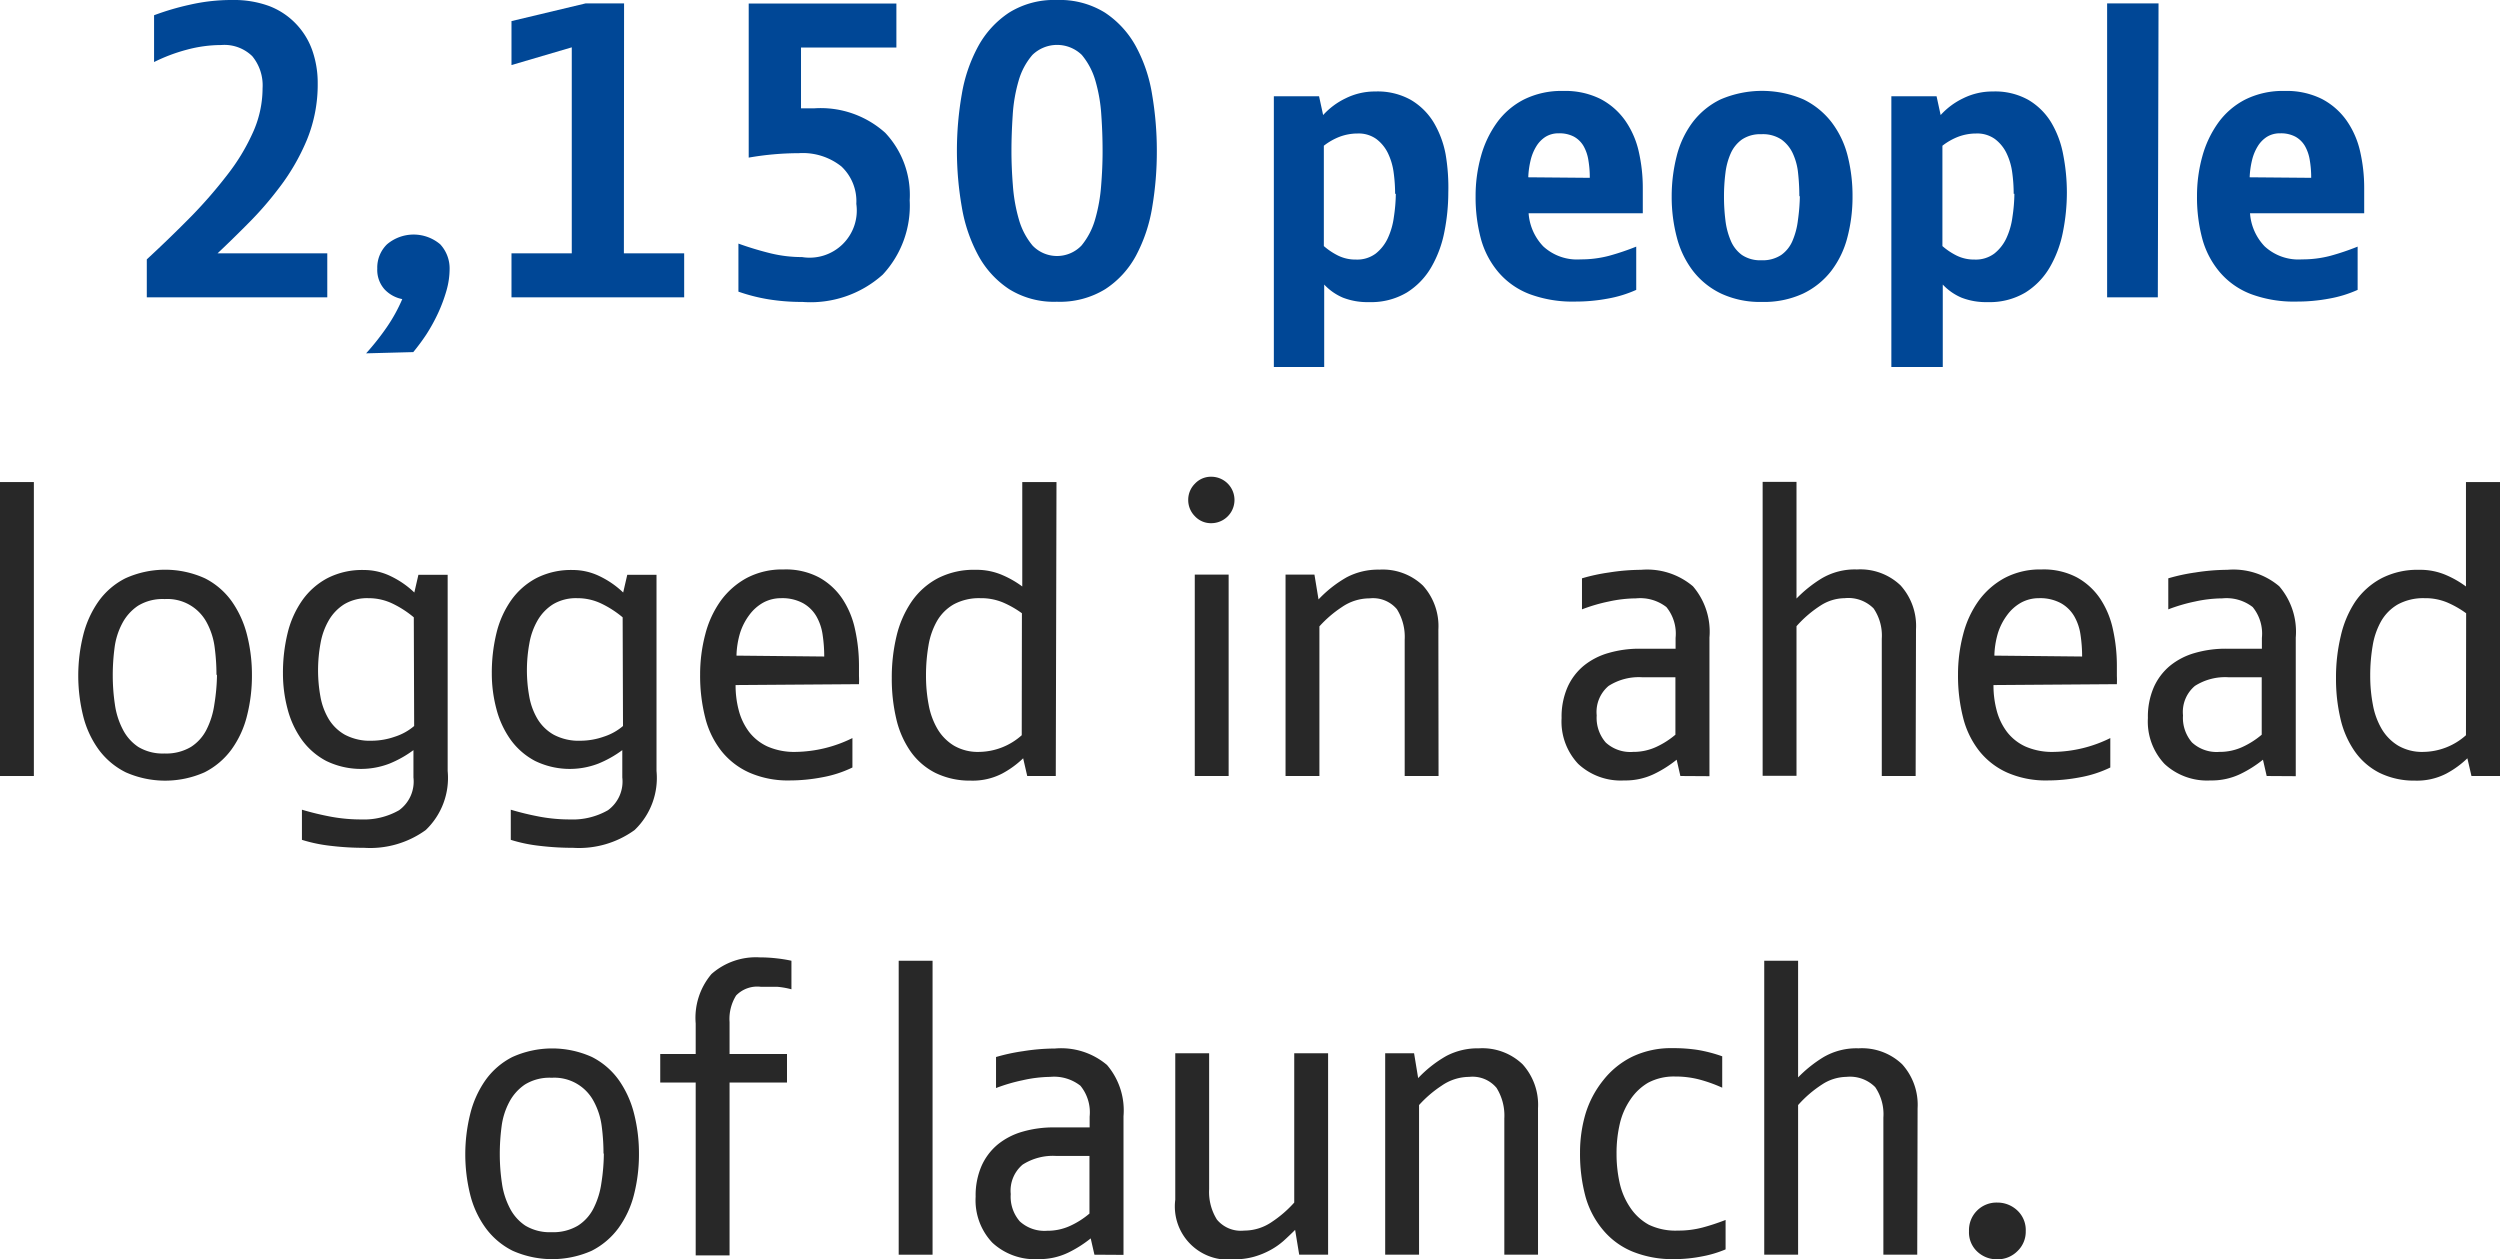 <svg id="text" xmlns="http://www.w3.org/2000/svg" viewBox="0 0 141.01 71.02"><defs><style>.cls-1{fill:#004796;}.cls-2{fill:#282828;}</style></defs><path class="cls-1" d="M364.07,2869.77a8.22,8.22,0,0,1-.61,3.19,12.1,12.1,0,0,1-1.64,2.8,18.76,18.76,0,0,1-1.62,1.86q-.91.92-1.78,1.74h6.19v2.48H354.43v-2.14q1.3-1.2,2.55-2.47a26.47,26.47,0,0,0,2-2.31,11.48,11.48,0,0,0,1.4-2.3,6.08,6.08,0,0,0,.58-2.57,2.59,2.59,0,0,0-.58-1.81,2.25,2.25,0,0,0-1.75-.63,7.5,7.5,0,0,0-1.93.26,9.68,9.68,0,0,0-1.86.7v-2.64a14.67,14.67,0,0,1,2-.59,10.52,10.52,0,0,1,2.42-.27,5.75,5.75,0,0,1,2.07.34,4.11,4.11,0,0,1,1.51,1,4.16,4.16,0,0,1,.92,1.49A5.54,5.54,0,0,1,364.07,2869.77Z" transform="translate(-346.15 -2865.07)"/><path class="cls-1" d="M366.8,2885a14.31,14.31,0,0,0,1.17-1.48,9.12,9.12,0,0,0,.87-1.58,1.85,1.85,0,0,1-1-.55,1.64,1.64,0,0,1-.41-1.17,1.83,1.83,0,0,1,.55-1.37,2.32,2.32,0,0,1,3,0,2,2,0,0,1,.53,1.38,4.49,4.49,0,0,1-.18,1.24,8.79,8.79,0,0,1-.47,1.26,10.07,10.07,0,0,1-.66,1.2,12,12,0,0,1-.74,1Z" transform="translate(-346.15 -2865.07)"/><path class="cls-1" d="M381.34,2879.36h3.4v2.48H375v-2.48h3.4v-11.62l-3.4,1v-2.48l4.19-1h2.16Z" transform="translate(-346.15 -2865.07)"/><path class="cls-1" d="M397.46,2876.37a5.71,5.71,0,0,1-1.52,4.19,6.09,6.09,0,0,1-4.53,1.54,11.77,11.77,0,0,1-1.93-.15,10,10,0,0,1-1.68-.43v-2.71a18.27,18.27,0,0,0,1.82.55,7.44,7.44,0,0,0,1.77.21,2.66,2.66,0,0,0,3.06-3,2.69,2.69,0,0,0-.84-2.11,3.49,3.49,0,0,0-2.4-.75,16.67,16.67,0,0,0-2.83.25v-8.69h8.33v2.48h-5.38v3.43h.75a5.44,5.44,0,0,1,4,1.38A5.11,5.11,0,0,1,397.46,2876.37Z" transform="translate(-346.15 -2865.07)"/><path class="cls-1" d="M411.4,2873.58a18.78,18.78,0,0,1-.26,3.17,8.8,8.8,0,0,1-.91,2.73,5.18,5.18,0,0,1-1.74,1.9,4.89,4.89,0,0,1-2.73.71,4.78,4.78,0,0,1-2.69-.71,5.3,5.3,0,0,1-1.74-1.9,8.76,8.76,0,0,1-.93-2.73,18.5,18.5,0,0,1,0-6.37,8.63,8.63,0,0,1,.93-2.71,5.34,5.34,0,0,1,1.74-1.89,4.79,4.79,0,0,1,2.69-.71,4.84,4.84,0,0,1,2.71.71,5.36,5.36,0,0,1,1.74,1.89,8.48,8.48,0,0,1,.92,2.71A18.93,18.93,0,0,1,411.4,2873.58Zm-3.06,0q0-1-.07-2a8.88,8.88,0,0,0-.33-1.94,4,4,0,0,0-.77-1.47,2,2,0,0,0-2.79,0,3.84,3.84,0,0,0-.78,1.47,8.76,8.76,0,0,0-.33,1.94q-.07,1.06-.07,2t.08,1.94a9.25,9.25,0,0,0,.34,1.93,4,4,0,0,0,.77,1.47,1.91,1.91,0,0,0,2.76,0,4.07,4.07,0,0,0,.77-1.48,9.23,9.23,0,0,0,.34-1.92Q408.34,2874.53,408.34,2873.63Z" transform="translate(-346.15 -2865.07)"/><path class="cls-1" d="M427.84,2875.93a11.36,11.36,0,0,1-.22,2.21,6.39,6.39,0,0,1-.74,2,4.1,4.1,0,0,1-1.38,1.43,3.94,3.94,0,0,1-2.13.54,3.8,3.8,0,0,1-1.47-.25,3.12,3.12,0,0,1-1.06-.74v4.65H418v-15.27h2.55l.23,1.06a4.09,4.09,0,0,1,1.26-.94,3.7,3.7,0,0,1,1.68-.39,3.84,3.84,0,0,1,2,.47,3.71,3.71,0,0,1,1.28,1.25,5.48,5.48,0,0,1,.69,1.83A11.19,11.19,0,0,1,427.84,2875.93Zm-3,.07a8.89,8.89,0,0,0-.08-1.18,3.59,3.59,0,0,0-.32-1.1,2.2,2.2,0,0,0-.66-.81,1.71,1.71,0,0,0-1.06-.31,2.89,2.89,0,0,0-1,.18,3.5,3.5,0,0,0-.9.51v5.66a3.77,3.77,0,0,0,.81.54,2.22,2.22,0,0,0,1,.22,1.75,1.75,0,0,0,1.12-.34,2.4,2.4,0,0,0,.68-.87,4.1,4.1,0,0,0,.34-1.19A9.42,9.42,0,0,0,424.88,2876Z" transform="translate(-346.15 -2865.07)"/><path class="cls-1" d="M432.37,2877.1a3,3,0,0,0,.83,1.87,2.81,2.81,0,0,0,2.1.73,6.19,6.19,0,0,0,1.6-.2,14,14,0,0,0,1.54-.52v2.44a6.78,6.78,0,0,1-1.59.49,9.84,9.84,0,0,1-1.86.17,6.94,6.94,0,0,1-2.56-.42,4.34,4.34,0,0,1-1.74-1.21,4.9,4.9,0,0,1-1-1.87,9,9,0,0,1-.31-2.45,8.29,8.29,0,0,1,.3-2.24,5.93,5.93,0,0,1,.9-1.9,4.29,4.29,0,0,1,1.53-1.31,4.76,4.76,0,0,1,2.22-.48,4.45,4.45,0,0,1,2.09.45,3.94,3.94,0,0,1,1.39,1.21,4.93,4.93,0,0,1,.77,1.75,9.18,9.18,0,0,1,.23,2.07q0,.35,0,.78c0,.29,0,.51,0,.64Zm3.45-2a5.74,5.74,0,0,0-.08-1,2.34,2.34,0,0,0-.27-.79,1.43,1.43,0,0,0-.54-.53,1.74,1.74,0,0,0-.86-.19,1.38,1.38,0,0,0-.75.2,1.66,1.66,0,0,0-.52.54,2.69,2.69,0,0,0-.32.79,4.94,4.94,0,0,0-.13.95Z" transform="translate(-346.15 -2865.07)"/><path class="cls-1" d="M450.64,2876.16a8.93,8.93,0,0,1-.29,2.3,5.27,5.27,0,0,1-.91,1.89,4.42,4.42,0,0,1-1.59,1.28,5.25,5.25,0,0,1-2.32.47,5.19,5.19,0,0,1-2.3-.47,4.41,4.41,0,0,1-1.59-1.28,5.27,5.27,0,0,1-.91-1.89,8.93,8.93,0,0,1-.29-2.3,9.19,9.19,0,0,1,.28-2.28,5.36,5.36,0,0,1,.89-1.9,4.36,4.36,0,0,1,1.58-1.3,5.92,5.92,0,0,1,4.69,0,4.46,4.46,0,0,1,1.59,1.3,5.25,5.25,0,0,1,.9,1.9A9.19,9.19,0,0,1,450.64,2876.16Zm-3,0a12,12,0,0,0-.07-1.32,3.45,3.45,0,0,0-.3-1.12,2,2,0,0,0-.64-.78,1.89,1.89,0,0,0-1.13-.3,1.85,1.85,0,0,0-1.1.3,1.93,1.93,0,0,0-.63.78,3.87,3.87,0,0,0-.3,1.12,10.46,10.46,0,0,0-.08,1.32,10.76,10.76,0,0,0,.08,1.33,4.17,4.17,0,0,0,.3,1.15,1.9,1.9,0,0,0,.63.81,1.85,1.85,0,0,0,1.1.3,1.9,1.9,0,0,0,1.12-.3,1.87,1.87,0,0,0,.64-.81,4.2,4.2,0,0,0,.3-1.15A11,11,0,0,0,447.67,2876.11Z" transform="translate(-346.15 -2865.07)"/><path class="cls-1" d="M462.73,2875.93a11.36,11.36,0,0,1-.22,2.21,6.39,6.39,0,0,1-.74,2,4.1,4.1,0,0,1-1.38,1.43,3.94,3.94,0,0,1-2.13.54,3.8,3.8,0,0,1-1.47-.25,3.12,3.12,0,0,1-1.06-.74v4.65h-2.9v-15.27h2.55l.23,1.06a4.09,4.09,0,0,1,1.26-.94,3.7,3.7,0,0,1,1.68-.39,3.84,3.84,0,0,1,2,.47,3.71,3.71,0,0,1,1.28,1.25,5.48,5.48,0,0,1,.69,1.83A11.19,11.19,0,0,1,462.73,2875.93Zm-3,.07a8.89,8.89,0,0,0-.08-1.18,3.59,3.59,0,0,0-.32-1.1,2.2,2.2,0,0,0-.66-.81,1.71,1.71,0,0,0-1.06-.31,2.89,2.89,0,0,0-1,.18,3.5,3.5,0,0,0-.9.51v5.66a3.77,3.77,0,0,0,.81.54,2.22,2.22,0,0,0,1,.22,1.75,1.75,0,0,0,1.12-.34,2.4,2.4,0,0,0,.68-.87,4.1,4.1,0,0,0,.34-1.19A9.42,9.42,0,0,0,459.77,2876Z" transform="translate(-346.15 -2865.07)"/><path class="cls-1" d="M467.86,2881.84H465v-16.58h2.9Z" transform="translate(-346.15 -2865.07)"/><path class="cls-1" d="M473.06,2877.1a3,3,0,0,0,.83,1.87,2.81,2.81,0,0,0,2.1.73,6.19,6.19,0,0,0,1.6-.2,14,14,0,0,0,1.54-.52v2.44a6.78,6.78,0,0,1-1.59.49,9.84,9.84,0,0,1-1.86.17,6.94,6.94,0,0,1-2.56-.42,4.34,4.34,0,0,1-1.74-1.21,4.9,4.9,0,0,1-1-1.87,9,9,0,0,1-.31-2.45,8.29,8.29,0,0,1,.3-2.24,5.93,5.93,0,0,1,.9-1.9,4.29,4.29,0,0,1,1.53-1.31,4.76,4.76,0,0,1,2.22-.48,4.45,4.45,0,0,1,2.09.45,3.94,3.94,0,0,1,1.39,1.21,4.93,4.93,0,0,1,.77,1.75,9.18,9.18,0,0,1,.23,2.07q0,.35,0,.78c0,.29,0,.51,0,.64Zm3.45-2a5.74,5.74,0,0,0-.08-1,2.34,2.34,0,0,0-.27-.79,1.43,1.43,0,0,0-.54-.53,1.74,1.74,0,0,0-.86-.19,1.38,1.38,0,0,0-.75.2,1.66,1.66,0,0,0-.52.54,2.69,2.69,0,0,0-.32.79,4.94,4.94,0,0,0-.13.95Z" transform="translate(-346.15 -2865.07)"/><path class="cls-2" d="M348.06,2908.84h-1.91v-16.58h1.91Z" transform="translate(-346.15 -2865.07)"/><path class="cls-2" d="M360.36,2903.16a9.15,9.15,0,0,1-.28,2.29,5.49,5.49,0,0,1-.87,1.89,4.27,4.27,0,0,1-1.52,1.29,5.48,5.48,0,0,1-4.45,0,4.24,4.24,0,0,1-1.53-1.29,5.46,5.46,0,0,1-.87-1.89,9.47,9.47,0,0,1,0-4.54,5.69,5.69,0,0,1,.86-1.91,4.17,4.17,0,0,1,1.52-1.31,5.43,5.43,0,0,1,4.49,0,4.17,4.17,0,0,1,1.52,1.31,5.71,5.71,0,0,1,.86,1.91A9.11,9.11,0,0,1,360.36,2903.16Zm-2,0a11.85,11.85,0,0,0-.1-1.56,4,4,0,0,0-.43-1.38,2.51,2.51,0,0,0-2.39-1.36,2.65,2.65,0,0,0-1.51.38,2.72,2.72,0,0,0-.89,1,4,4,0,0,0-.43,1.38,11.85,11.85,0,0,0-.1,1.56,11.11,11.11,0,0,0,.12,1.62,4.35,4.35,0,0,0,.44,1.4,2.6,2.6,0,0,0,.88,1,2.67,2.67,0,0,0,1.48.37,2.72,2.72,0,0,0,1.49-.37,2.48,2.48,0,0,0,.89-1,4.54,4.54,0,0,0,.43-1.4A11.24,11.24,0,0,0,358.39,2903.11Z" transform="translate(-346.15 -2865.07)"/><path class="cls-2" d="M371.4,2908.56a4.06,4.06,0,0,1-1.24,3.33,5.35,5.35,0,0,1-3.47,1,15.57,15.57,0,0,1-1.87-.11,8.56,8.56,0,0,1-1.64-.34v-1.7a16,16,0,0,0,1.66.4,9.3,9.3,0,0,0,1.68.15,4,4,0,0,0,2.14-.52,2,2,0,0,0,.81-1.85v-1.54a6.16,6.16,0,0,1-1.35.76,4.48,4.48,0,0,1-3.57-.15,4,4,0,0,1-1.38-1.2,5.25,5.25,0,0,1-.8-1.73,7.77,7.77,0,0,1-.26-2,9.43,9.43,0,0,1,.26-2.27,5.44,5.44,0,0,1,.83-1.86,4.07,4.07,0,0,1,1.42-1.25,4.29,4.29,0,0,1,2.05-.46,3.46,3.46,0,0,1,1.54.36,5.08,5.08,0,0,1,1.31.91l.23-1h1.65Zm-1.91-8.67a5.7,5.7,0,0,0-1.19-.77,3.11,3.11,0,0,0-1.37-.31,2.52,2.52,0,0,0-1.36.34,2.63,2.63,0,0,0-.87.9,3.92,3.92,0,0,0-.47,1.3,8.44,8.44,0,0,0-.14,1.54,8.29,8.29,0,0,0,.13,1.45,3.75,3.75,0,0,0,.46,1.27,2.51,2.51,0,0,0,.92.9,3,3,0,0,0,1.52.34,4,4,0,0,0,1.31-.23,3.16,3.16,0,0,0,1.08-.6Z" transform="translate(-346.15 -2865.07)"/><path class="cls-2" d="M383.18,2908.56a4.06,4.06,0,0,1-1.24,3.33,5.35,5.35,0,0,1-3.47,1,15.57,15.57,0,0,1-1.87-.11,8.56,8.56,0,0,1-1.64-.34v-1.7a16,16,0,0,0,1.66.4,9.3,9.3,0,0,0,1.68.15,4,4,0,0,0,2.14-.52,2,2,0,0,0,.81-1.85v-1.54a6.16,6.16,0,0,1-1.35.76,4.48,4.48,0,0,1-3.57-.15,4,4,0,0,1-1.38-1.2,5.25,5.25,0,0,1-.8-1.73,7.77,7.77,0,0,1-.26-2,9.43,9.43,0,0,1,.26-2.27,5.44,5.44,0,0,1,.83-1.86,4.07,4.07,0,0,1,1.42-1.25,4.29,4.29,0,0,1,2.05-.46,3.46,3.46,0,0,1,1.54.36,5.08,5.08,0,0,1,1.31.91l.23-1h1.65Zm-1.91-8.67a5.7,5.7,0,0,0-1.19-.77,3.11,3.11,0,0,0-1.37-.31,2.52,2.52,0,0,0-1.36.34,2.63,2.63,0,0,0-.87.9,3.92,3.92,0,0,0-.47,1.3,8.44,8.44,0,0,0-.14,1.54,8.29,8.29,0,0,0,.13,1.45,3.75,3.75,0,0,0,.46,1.27,2.51,2.51,0,0,0,.92.9,3,3,0,0,0,1.52.34,4,4,0,0,0,1.31-.23,3.16,3.16,0,0,0,1.08-.6Z" transform="translate(-346.15 -2865.07)"/><path class="cls-2" d="M387.64,2903.71a5.47,5.47,0,0,0,.18,1.43,3.47,3.47,0,0,0,.58,1.21,2.77,2.77,0,0,0,1.05.83,3.75,3.75,0,0,0,1.59.3,7.42,7.42,0,0,0,3.19-.78v1.66a6.53,6.53,0,0,1-1.69.55,9.75,9.75,0,0,1-1.85.18,5.41,5.41,0,0,1-2.27-.44,4.21,4.21,0,0,1-1.58-1.22,5,5,0,0,1-.91-1.87,9.55,9.55,0,0,1-.29-2.43,8.83,8.83,0,0,1,.29-2.28,5.65,5.65,0,0,1,.87-1.89,4.41,4.41,0,0,1,1.47-1.29,4.28,4.28,0,0,1,2.08-.48,4,4,0,0,1,2,.45,3.78,3.78,0,0,1,1.31,1.2,5,5,0,0,1,.72,1.74,9.47,9.47,0,0,1,.22,2v.62a4.53,4.53,0,0,1,0,.46Zm5-1.61a8.28,8.28,0,0,0-.09-1.22,2.9,2.9,0,0,0-.36-1.06,2,2,0,0,0-.75-.73,2.46,2.46,0,0,0-1.24-.28,2.09,2.09,0,0,0-1,.25,2.47,2.47,0,0,0-.78.69,3.43,3.43,0,0,0-.52,1,4.88,4.88,0,0,0-.21,1.3Z" transform="translate(-346.15 -2865.07)"/><path class="cls-2" d="M405.7,2908.84h-1.61l-.23-1a5.31,5.31,0,0,1-1.18.86,3.61,3.61,0,0,1-1.78.4,4.42,4.42,0,0,1-2-.44,3.82,3.82,0,0,1-1.4-1.22,5.3,5.3,0,0,1-.8-1.84,9.81,9.81,0,0,1-.25-2.28,10,10,0,0,1,.27-2.38,5.84,5.84,0,0,1,.85-1.94,4.16,4.16,0,0,1,1.47-1.31,4.42,4.42,0,0,1,2.13-.48,3.67,3.67,0,0,1,1.55.31,5.55,5.55,0,0,1,1.09.63v-5.89h1.93Zm-1.91-9.18a5.51,5.51,0,0,0-1.07-.61,3.2,3.2,0,0,0-1.27-.24,3,3,0,0,0-1.51.35,2.57,2.57,0,0,0-.94.94,4.16,4.16,0,0,0-.48,1.38,9.89,9.89,0,0,0-.14,1.7,8.67,8.67,0,0,0,.15,1.64,4.16,4.16,0,0,0,.5,1.37,2.72,2.72,0,0,0,.93.94,2.68,2.68,0,0,0,1.42.35,3.67,3.67,0,0,0,2.4-.94Z" transform="translate(-346.15 -2865.07)"/><path class="cls-2" d="M413.17,2893.27a1.28,1.28,0,0,1,.38-.92,1.23,1.23,0,0,1,.92-.39,1.31,1.31,0,1,1,0,2.62,1.23,1.23,0,0,1-.92-.39A1.29,1.29,0,0,1,413.17,2893.27Zm2.28,15.57h-1.91v-11.36h1.91Z" transform="translate(-346.15 -2865.07)"/><path class="cls-2" d="M427.29,2908.84h-1.91v-7.69a2.94,2.94,0,0,0-.44-1.72,1.76,1.76,0,0,0-1.54-.61,2.75,2.75,0,0,0-1.56.49,6.56,6.56,0,0,0-1.27,1.09v8.44h-1.91v-11.36h1.63l.23,1.4a6.79,6.79,0,0,1,1.59-1.25,3.8,3.8,0,0,1,1.84-.43,3.28,3.28,0,0,1,2.46.9,3.41,3.41,0,0,1,.87,2.48Z" transform="translate(-346.15 -2865.07)"/><path class="cls-2" d="M440.93,2908.84l-.21-.92a6.57,6.57,0,0,1-1.26.8,3.73,3.73,0,0,1-1.7.37,3.52,3.52,0,0,1-2.59-.93,3.48,3.48,0,0,1-.94-2.59,4.17,4.17,0,0,1,.33-1.73,3.33,3.33,0,0,1,.92-1.22,3.91,3.91,0,0,1,1.4-.72,6.21,6.21,0,0,1,1.78-.24h2v-.61a2.37,2.37,0,0,0-.52-1.74,2.41,2.41,0,0,0-1.71-.49,7.42,7.42,0,0,0-1.55.18,9.61,9.61,0,0,0-1.5.44v-1.75a10.52,10.52,0,0,1,1.53-.33,11.69,11.69,0,0,1,1.8-.15,4,4,0,0,1,2.93.93,3.94,3.94,0,0,1,.93,2.89v7.82Zm-.28-5.57h-1.87a3.17,3.17,0,0,0-1.9.49,1.92,1.92,0,0,0-.67,1.66,2.12,2.12,0,0,0,.51,1.53,2.05,2.05,0,0,0,1.54.53,3.06,3.06,0,0,0,1.33-.29,4.74,4.74,0,0,0,1.06-.68Z" transform="translate(-346.15 -2865.07)"/><path class="cls-2" d="M454.2,2908.84h-1.91v-7.74a2.72,2.72,0,0,0-.46-1.71,2,2,0,0,0-1.63-.58,2.55,2.55,0,0,0-1.37.42,6.52,6.52,0,0,0-1.35,1.16v8.44h-1.91v-16.58h1.91v6.58a7.24,7.24,0,0,1,1.41-1.13,3.67,3.67,0,0,1,2-.51,3.28,3.28,0,0,1,2.46.9,3.41,3.41,0,0,1,.87,2.48Z" transform="translate(-346.15 -2865.07)"/><path class="cls-2" d="M458.59,2903.71a5.47,5.47,0,0,0,.18,1.43,3.47,3.47,0,0,0,.58,1.21,2.77,2.77,0,0,0,1.05.83,3.75,3.75,0,0,0,1.59.3,7.42,7.42,0,0,0,3.19-.78v1.66a6.53,6.53,0,0,1-1.69.55,9.75,9.75,0,0,1-1.85.18,5.41,5.41,0,0,1-2.27-.44,4.21,4.21,0,0,1-1.58-1.22,5,5,0,0,1-.91-1.87,9.55,9.55,0,0,1-.29-2.43,8.83,8.83,0,0,1,.29-2.28,5.65,5.65,0,0,1,.87-1.89,4.41,4.41,0,0,1,1.47-1.29,4.28,4.28,0,0,1,2.08-.48,4,4,0,0,1,2,.45,3.78,3.78,0,0,1,1.31,1.2,5,5,0,0,1,.72,1.74,9.47,9.47,0,0,1,.22,2v.62a4.53,4.53,0,0,1,0,.46Zm5-1.61a8.28,8.28,0,0,0-.09-1.22,2.9,2.9,0,0,0-.36-1.06,2,2,0,0,0-.75-.73,2.46,2.46,0,0,0-1.24-.28,2.09,2.09,0,0,0-1,.25,2.47,2.47,0,0,0-.78.69,3.43,3.43,0,0,0-.52,1,4.88,4.88,0,0,0-.21,1.3Z" transform="translate(-346.15 -2865.07)"/><path class="cls-2" d="M474,2908.84l-.21-.92a6.57,6.57,0,0,1-1.26.8,3.73,3.73,0,0,1-1.7.37,3.52,3.52,0,0,1-2.59-.93,3.48,3.48,0,0,1-.94-2.59,4.17,4.17,0,0,1,.33-1.73,3.33,3.33,0,0,1,.92-1.22,3.91,3.91,0,0,1,1.4-.72,6.21,6.21,0,0,1,1.78-.24h2v-.61a2.37,2.37,0,0,0-.52-1.74,2.41,2.41,0,0,0-1.71-.49,7.42,7.42,0,0,0-1.55.18,9.61,9.61,0,0,0-1.5.44v-1.75a10.52,10.52,0,0,1,1.53-.33,11.69,11.69,0,0,1,1.8-.15,4,4,0,0,1,2.93.93,3.94,3.94,0,0,1,.93,2.89v7.82Zm-.28-5.57h-1.87a3.17,3.17,0,0,0-1.9.49,1.92,1.92,0,0,0-.67,1.66,2.12,2.12,0,0,0,.51,1.53,2.05,2.05,0,0,0,1.54.53,3.06,3.06,0,0,0,1.33-.29,4.74,4.74,0,0,0,1.06-.68Z" transform="translate(-346.15 -2865.07)"/><path class="cls-2" d="M487.16,2908.84h-1.61l-.23-1a5.31,5.31,0,0,1-1.18.86,3.61,3.61,0,0,1-1.78.4,4.42,4.42,0,0,1-2-.44,3.82,3.82,0,0,1-1.4-1.22,5.3,5.3,0,0,1-.8-1.84,9.81,9.81,0,0,1-.25-2.28,10,10,0,0,1,.27-2.38A5.84,5.84,0,0,1,479,2899a4.16,4.16,0,0,1,1.47-1.31,4.42,4.42,0,0,1,2.13-.48,3.67,3.67,0,0,1,1.55.31,5.55,5.55,0,0,1,1.09.63v-5.89h1.93Zm-1.91-9.18a5.51,5.51,0,0,0-1.07-.61,3.2,3.2,0,0,0-1.27-.24,3,3,0,0,0-1.51.35,2.57,2.57,0,0,0-.94.94,4.16,4.16,0,0,0-.48,1.38,9.89,9.89,0,0,0-.14,1.7,8.67,8.67,0,0,0,.15,1.64,4.16,4.16,0,0,0,.5,1.37,2.72,2.72,0,0,0,.93.94,2.68,2.68,0,0,0,1.42.35,3.67,3.67,0,0,0,2.4-.94Z" transform="translate(-346.15 -2865.07)"/><path class="cls-2" d="M382.19,2930.16a9.16,9.16,0,0,1-.28,2.29,5.47,5.47,0,0,1-.87,1.88,4.27,4.27,0,0,1-1.52,1.29,5.49,5.49,0,0,1-4.45,0,4.23,4.23,0,0,1-1.53-1.29,5.43,5.43,0,0,1-.87-1.88,9.47,9.47,0,0,1,0-4.54,5.68,5.68,0,0,1,.86-1.91,4.19,4.19,0,0,1,1.52-1.31,5.45,5.45,0,0,1,4.49,0,4.19,4.19,0,0,1,1.52,1.31,5.7,5.7,0,0,1,.86,1.91A9.1,9.1,0,0,1,382.19,2930.16Zm-2,0a11.9,11.9,0,0,0-.1-1.56,4,4,0,0,0-.43-1.37,2.51,2.51,0,0,0-2.39-1.37,2.65,2.65,0,0,0-1.51.38,2.72,2.72,0,0,0-.89,1,4,4,0,0,0-.43,1.38,11.9,11.9,0,0,0-.1,1.56,11.09,11.09,0,0,0,.12,1.62,4.33,4.33,0,0,0,.44,1.4,2.6,2.6,0,0,0,.88,1,2.67,2.67,0,0,0,1.48.37,2.72,2.72,0,0,0,1.49-.37,2.48,2.48,0,0,0,.89-1,4.52,4.52,0,0,0,.43-1.4A11.22,11.22,0,0,0,380.21,2930.11Z" transform="translate(-346.15 -2865.07)"/><path class="cls-2" d="M389,2919.07a8.32,8.32,0,0,1,1,.06,7.79,7.79,0,0,1,.79.13v1.61a4.59,4.59,0,0,0-.79-.14q-.47,0-.93,0a1.66,1.66,0,0,0-1.4.49,2.5,2.5,0,0,0-.37,1.5v1.8h3.24v1.61h-3.24v9.75h-1.91v-9.75h-2v-1.61h2v-1.72a3.82,3.82,0,0,1,.89-2.79A3.78,3.78,0,0,1,389,2919.07Z" transform="translate(-346.15 -2865.07)"/><path class="cls-2" d="M398.75,2935.84h-1.91v-16.58h1.91Z" transform="translate(-346.15 -2865.07)"/><path class="cls-2" d="M407.88,2935.84l-.21-.92a6.67,6.67,0,0,1-1.26.8,3.75,3.75,0,0,1-1.7.37,3.52,3.52,0,0,1-2.59-.93,3.48,3.48,0,0,1-.94-2.59,4.18,4.18,0,0,1,.33-1.73,3.34,3.34,0,0,1,.92-1.22,3.92,3.92,0,0,1,1.4-.72,6.25,6.25,0,0,1,1.78-.24h2v-.61a2.37,2.37,0,0,0-.52-1.74,2.41,2.41,0,0,0-1.71-.5,7.44,7.44,0,0,0-1.55.19,9.73,9.73,0,0,0-1.5.44v-1.75a10.82,10.82,0,0,1,1.53-.33,11.69,11.69,0,0,1,1.8-.15,4,4,0,0,1,2.93.93,3.94,3.94,0,0,1,.93,2.89v7.82Zm-.28-5.57h-1.87a3.17,3.17,0,0,0-1.9.49,1.92,1.92,0,0,0-.67,1.66,2.12,2.12,0,0,0,.51,1.54,2.06,2.06,0,0,0,1.54.53,3.06,3.06,0,0,0,1.33-.29,4.71,4.71,0,0,0,1.06-.68Z" transform="translate(-346.15 -2865.07)"/><path class="cls-2" d="M412.44,2924.48h1.91v7.67a2.94,2.94,0,0,0,.44,1.71,1.75,1.75,0,0,0,1.54.62,2.75,2.75,0,0,0,1.56-.49,6.53,6.53,0,0,0,1.26-1.09v-8.42h1.91v11.36h-1.63l-.23-1.4q-.3.3-.63.6a4,4,0,0,1-.75.53,4.47,4.47,0,0,1-.92.38,4,4,0,0,1-1.13.15,3,3,0,0,1-3.33-3.36Z" transform="translate(-346.15 -2865.07)"/><path class="cls-2" d="M432.9,2935.84H431v-7.69a2.94,2.94,0,0,0-.44-1.72,1.76,1.76,0,0,0-1.54-.62,2.75,2.75,0,0,0-1.56.5,6.56,6.56,0,0,0-1.27,1.09v8.44h-1.91v-11.36h1.63l.23,1.4a6.77,6.77,0,0,1,1.59-1.25,3.8,3.8,0,0,1,1.84-.43,3.28,3.28,0,0,1,2.46.9,3.41,3.41,0,0,1,.87,2.48Z" transform="translate(-346.15 -2865.07)"/><path class="cls-2" d="M440.79,2934.48a5.3,5.3,0,0,0,1.38-.17q.64-.17,1.31-.43v1.66a6.4,6.4,0,0,1-1.35.4,8,8,0,0,1-1.53.15,6,6,0,0,1-2.38-.43,4.29,4.29,0,0,1-1.64-1.2,5,5,0,0,1-1-1.89,9.28,9.28,0,0,1-.31-2.49,7.72,7.72,0,0,1,.31-2.19,5.64,5.64,0,0,1,1-1.89,4.74,4.74,0,0,1,1.62-1.32,5.08,5.08,0,0,1,2.31-.49,8.93,8.93,0,0,1,1.4.1,8.18,8.18,0,0,1,1.38.36v1.77a8.36,8.36,0,0,0-1.21-.44,5.29,5.29,0,0,0-1.44-.19,3.1,3.1,0,0,0-1.53.35,3.07,3.07,0,0,0-1,.95,4,4,0,0,0-.6,1.38,7.26,7.26,0,0,0-.18,1.67,7.52,7.52,0,0,0,.17,1.63,4,4,0,0,0,.58,1.38,3,3,0,0,0,1.07,1A3.48,3.48,0,0,0,440.79,2934.48Z" transform="translate(-346.15 -2865.07)"/><path class="cls-2" d="M454.29,2935.84h-1.91v-7.74a2.71,2.71,0,0,0-.46-1.71,2,2,0,0,0-1.63-.58,2.56,2.56,0,0,0-1.37.43,6.56,6.56,0,0,0-1.35,1.16v8.44h-1.91v-16.58h1.91v6.58a7.28,7.28,0,0,1,1.41-1.13,3.68,3.68,0,0,1,2-.51,3.28,3.28,0,0,1,2.46.9,3.41,3.41,0,0,1,.87,2.48Z" transform="translate(-346.15 -2865.07)"/><path class="cls-2" d="M460.41,2934.51a1.51,1.51,0,0,1-.47,1.13,1.57,1.57,0,0,1-1.14.46,1.6,1.6,0,0,1-1.12-.43,1.48,1.48,0,0,1-.47-1.16,1.55,1.55,0,0,1,1.59-1.61,1.63,1.63,0,0,1,1.13.44A1.51,1.51,0,0,1,460.41,2934.51Z" transform="translate(-346.15 -2865.07)"/></svg>